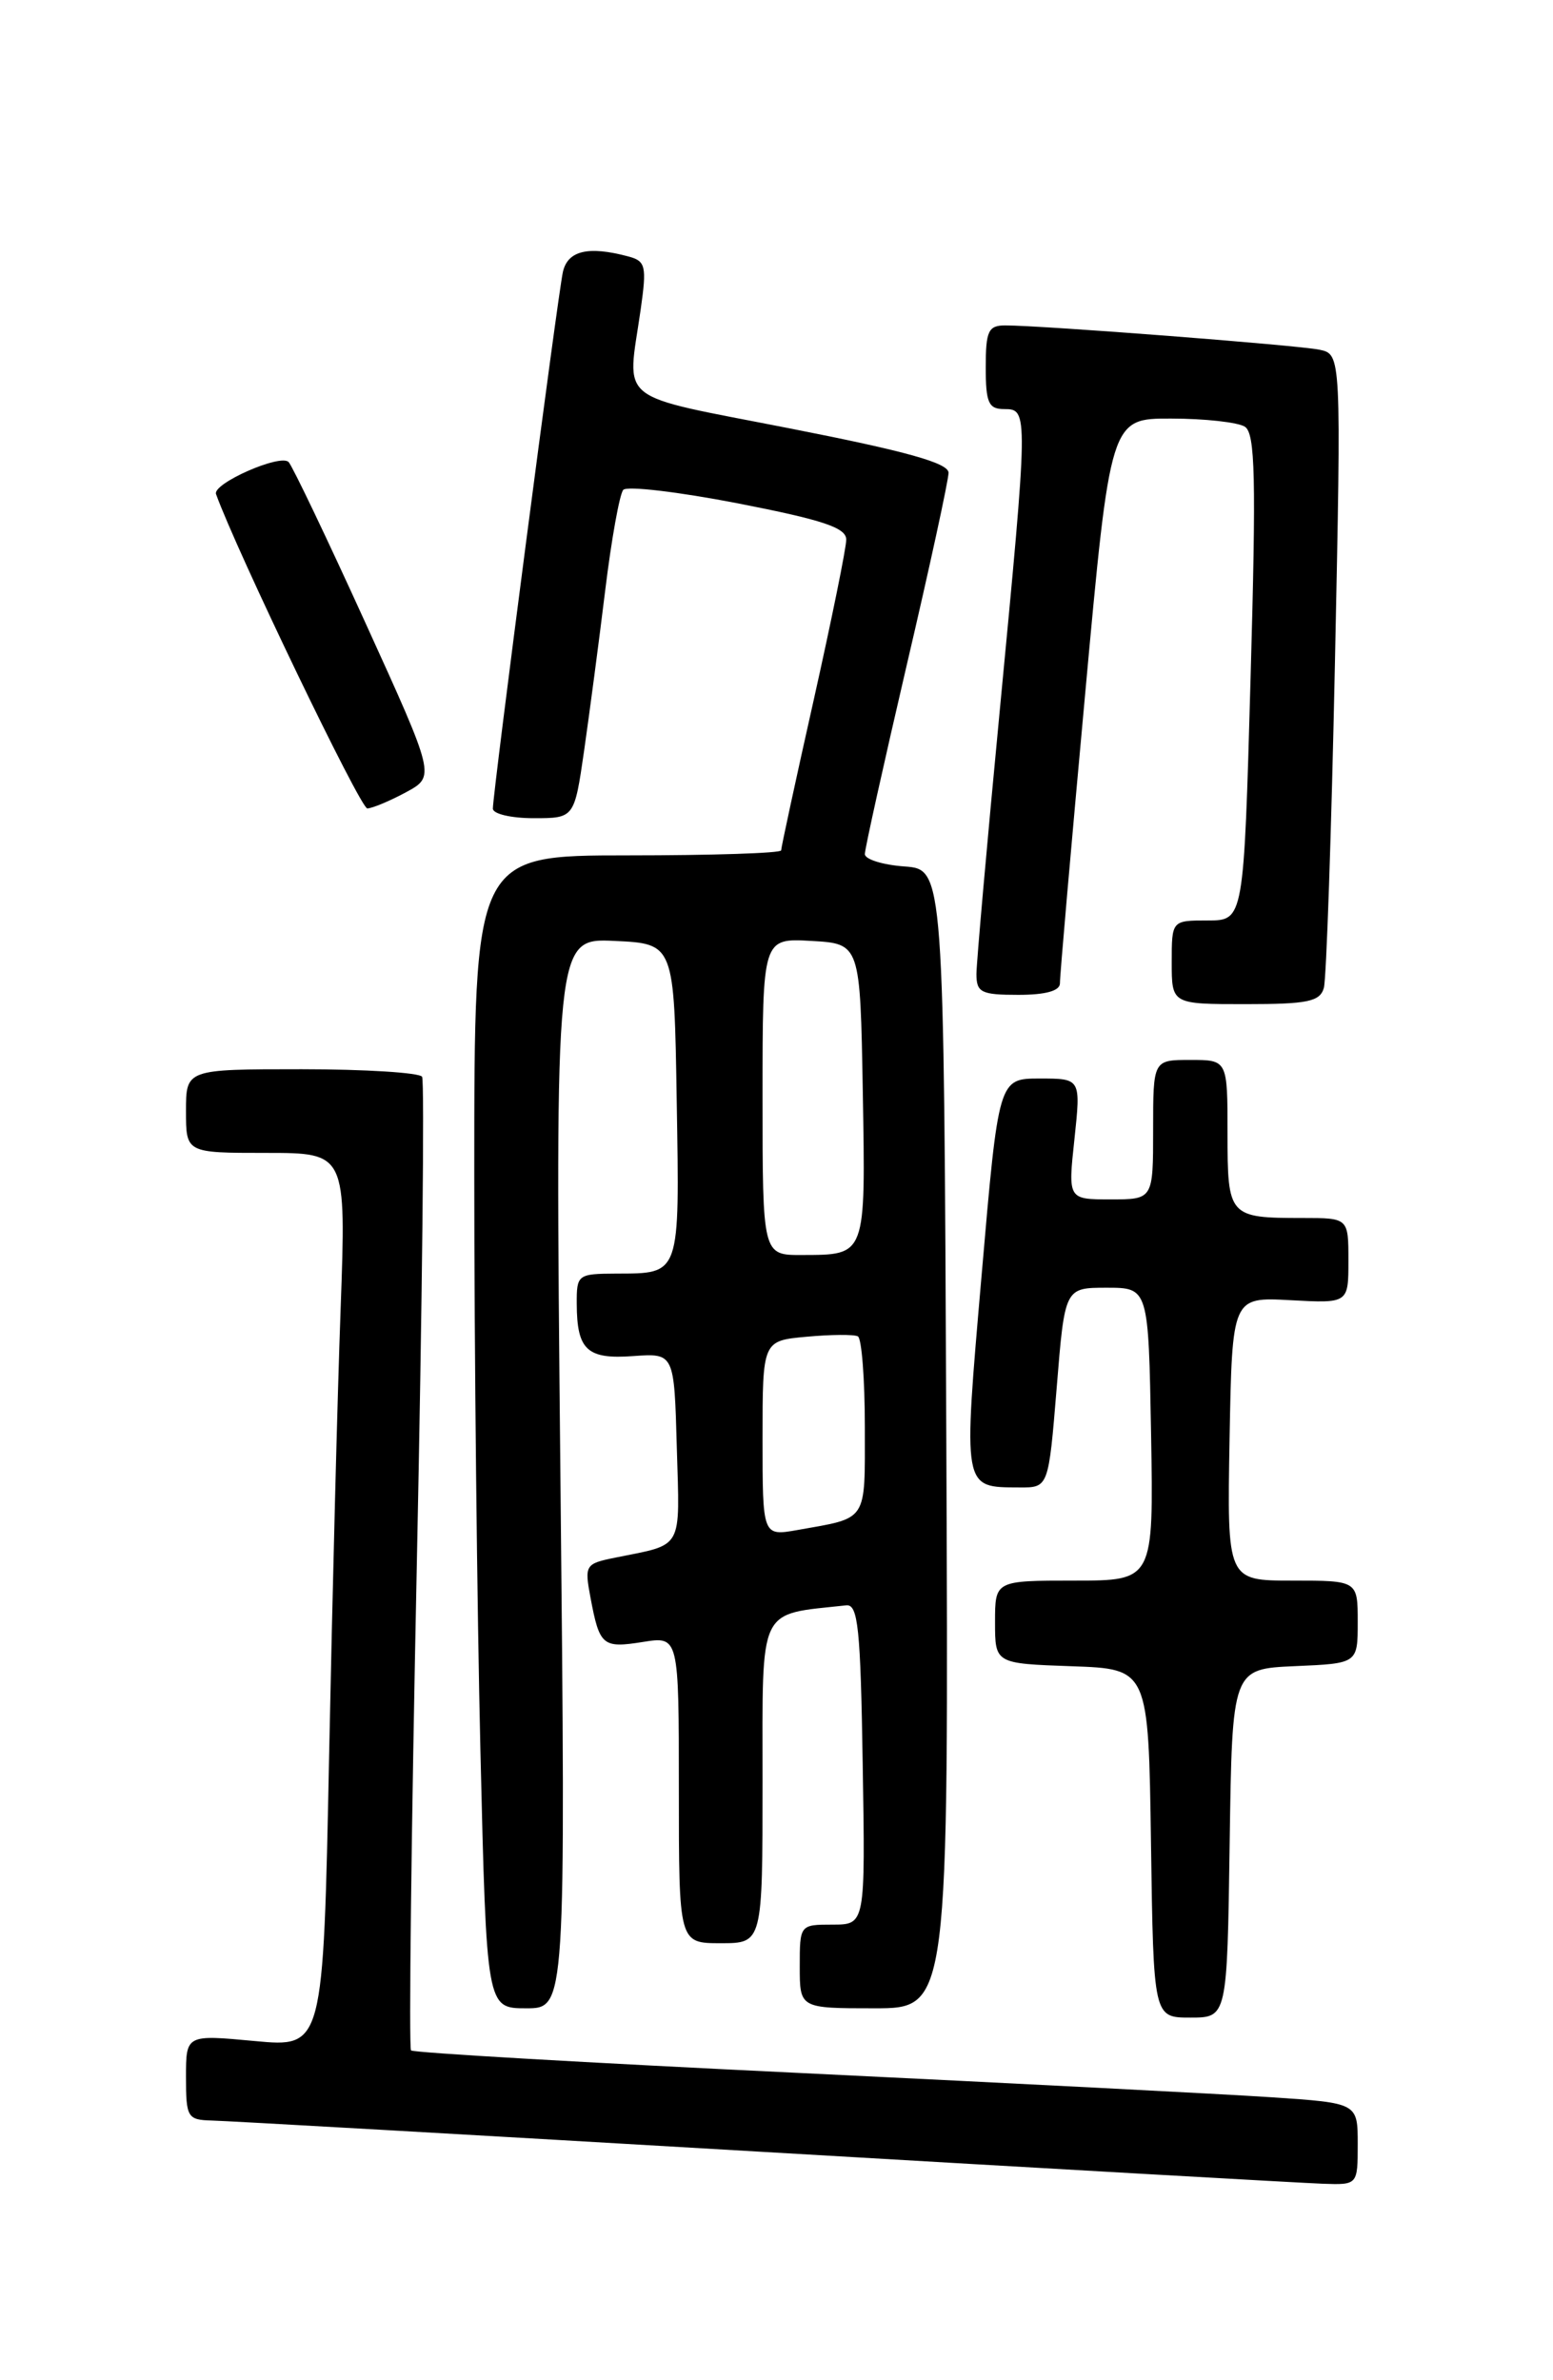 <?xml version="1.0" encoding="UTF-8" standalone="no"?>
<!DOCTYPE svg PUBLIC "-//W3C//DTD SVG 1.1//EN" "http://www.w3.org/Graphics/SVG/1.1/DTD/svg11.dtd" >
<svg xmlns="http://www.w3.org/2000/svg" xmlns:xlink="http://www.w3.org/1999/xlink" version="1.1" viewBox="0 0 167 256">
 <g >
 <path fill="currentColor"
d=" M 146.00 230.59 C 146.00 226.19 146.00 226.19 136.75 225.57 C 131.66 225.23 108.86 224.06 86.07 222.96 C 63.29 221.87 44.45 220.78 44.20 220.53 C 43.95 220.29 44.23 196.81 44.82 168.36 C 45.41 139.91 45.66 116.26 45.39 115.81 C 45.11 115.37 39.28 115.00 32.44 115.00 C 20.00 115.00 20.00 115.00 20.00 119.50 C 20.00 124.00 20.00 124.00 28.61 124.00 C 37.23 124.00 37.23 124.00 36.63 140.75 C 36.29 149.96 35.74 171.61 35.39 188.86 C 34.76 220.21 34.76 220.21 27.38 219.52 C 20.00 218.83 20.00 218.83 20.00 223.41 C 20.00 227.73 20.16 228.00 22.75 228.07 C 24.26 228.10 50.92 229.62 82.00 231.44 C 113.08 233.26 140.19 234.80 142.25 234.87 C 146.00 235.00 146.00 235.00 146.00 230.59 Z  M 132.23 198.25 C 132.50 179.50 132.50 179.50 139.25 179.20 C 146.00 178.91 146.00 178.91 146.00 174.45 C 146.00 170.00 146.00 170.00 138.97 170.00 C 131.95 170.00 131.95 170.00 132.22 154.75 C 132.50 139.50 132.50 139.50 138.75 139.84 C 145.00 140.18 145.00 140.18 145.00 135.59 C 145.00 131.00 145.00 131.00 140.08 131.00 C 132.13 131.00 132.00 130.86 132.00 121.89 C 132.00 114.00 132.00 114.00 128.00 114.00 C 124.00 114.00 124.00 114.00 124.00 121.50 C 124.00 129.00 124.00 129.00 119.42 129.00 C 114.84 129.00 114.84 129.00 115.54 122.50 C 116.23 116.00 116.23 116.00 111.81 116.00 C 107.38 116.00 107.38 116.00 105.56 137.11 C 103.55 160.36 103.48 159.95 109.63 159.98 C 112.75 160.00 112.75 160.00 113.63 149.25 C 114.50 138.50 114.50 138.50 119.00 138.50 C 123.50 138.50 123.50 138.50 123.78 154.25 C 124.05 170.00 124.05 170.00 115.53 170.00 C 107.00 170.00 107.00 170.00 107.00 174.46 C 107.00 178.92 107.00 178.92 115.25 179.21 C 123.50 179.50 123.50 179.50 123.77 198.25 C 124.04 217.00 124.04 217.00 128.00 217.00 C 131.96 217.00 131.96 217.00 132.23 198.25 Z  M 60.26 158.45 C 59.69 100.90 59.69 100.90 66.09 101.20 C 72.50 101.50 72.50 101.50 72.77 118.43 C 73.08 137.29 73.20 136.96 66.25 136.98 C 62.12 137.00 62.00 137.09 62.02 140.25 C 62.04 145.21 63.14 146.22 68.11 145.85 C 72.50 145.54 72.50 145.54 72.78 155.69 C 73.10 166.86 73.56 166.03 66.16 167.53 C 62.93 168.18 62.84 168.33 63.50 171.84 C 64.47 177.01 64.80 177.29 69.13 176.60 C 73.00 175.98 73.00 175.98 73.00 192.49 C 73.00 209.00 73.00 209.00 77.50 209.00 C 82.00 209.00 82.00 209.00 82.00 191.55 C 82.00 172.48 81.42 173.71 91.00 172.66 C 92.27 172.52 92.54 175.12 92.77 189.75 C 93.05 207.00 93.05 207.00 89.52 207.00 C 86.01 207.00 86.00 207.02 86.00 211.50 C 86.00 216.00 86.00 216.00 94.01 216.00 C 102.02 216.00 102.02 216.00 101.76 154.75 C 101.50 93.50 101.50 93.50 97.25 93.19 C 94.91 93.02 93.00 92.42 93.00 91.86 C 93.00 91.30 95.03 82.16 97.50 71.55 C 99.98 60.95 102.00 51.63 102.00 50.85 C 102.00 49.80 97.48 48.54 85.00 46.09 C 65.92 42.34 67.43 43.53 68.89 33.32 C 69.56 28.61 69.44 28.08 67.56 27.58 C 63.26 26.43 61.05 26.95 60.53 29.25 C 59.99 31.66 53.00 85.25 53.00 86.97 C 53.00 87.54 54.97 88.00 57.38 88.00 C 61.76 88.00 61.76 88.00 62.81 80.75 C 63.38 76.76 64.41 69.00 65.08 63.50 C 65.75 58.00 66.63 53.13 67.02 52.69 C 67.41 52.24 72.96 52.90 79.36 54.14 C 88.52 55.93 91.00 56.76 91.00 58.04 C 91.00 58.93 89.42 66.70 87.50 75.29 C 85.57 83.88 84.00 91.16 84.00 91.46 C 84.00 91.76 76.58 92.00 67.50 92.00 C 51.00 92.00 51.00 92.00 51.00 126.25 C 51.00 145.09 51.30 172.99 51.66 188.25 C 52.32 216.00 52.32 216.00 56.58 216.00 C 60.84 216.00 60.84 216.00 60.26 158.45 Z  M 142.36 106.25 C 142.63 105.29 143.17 89.56 143.55 71.30 C 144.24 38.10 144.24 38.10 141.87 37.61 C 139.49 37.12 112.05 35.00 108.10 35.00 C 106.28 35.00 106.00 35.59 106.00 39.50 C 106.00 43.33 106.30 44.00 108.00 44.00 C 110.59 44.00 110.58 44.24 107.50 76.50 C 106.13 90.80 105.01 103.51 105.00 104.75 C 105.00 106.75 105.50 107.00 109.50 107.00 C 112.45 107.00 113.99 106.57 113.98 105.75 C 113.96 105.06 115.18 91.11 116.68 74.75 C 119.40 45.00 119.40 45.00 125.95 45.02 C 129.55 45.02 133.11 45.42 133.86 45.89 C 134.98 46.60 135.09 51.33 134.48 72.88 C 133.75 99.00 133.75 99.00 129.87 99.00 C 126.00 99.00 126.00 99.00 126.00 103.50 C 126.00 108.00 126.00 108.00 133.93 108.00 C 140.63 108.00 141.94 107.73 142.36 106.25 Z  M 43.66 85.21 C 46.81 83.50 46.81 83.50 39.30 67.00 C 35.17 57.92 31.45 50.14 31.04 49.70 C 30.18 48.77 22.83 52.01 23.23 53.14 C 25.42 59.23 38.76 86.98 39.50 86.95 C 40.05 86.93 41.92 86.15 43.66 85.21 Z  M 82.00 154.71 C 82.00 144.20 82.00 144.20 86.75 143.77 C 89.36 143.53 91.84 143.51 92.25 143.73 C 92.66 143.94 93.00 148.34 93.00 153.49 C 93.00 163.80 93.39 163.20 85.75 164.56 C 82.00 165.22 82.00 165.22 82.00 154.71 Z  M 82.00 117.95 C 82.00 100.90 82.00 100.90 87.25 101.20 C 92.50 101.50 92.50 101.50 92.78 117.42 C 93.08 135.19 93.17 134.96 86.25 134.98 C 82.00 135.00 82.00 135.00 82.00 117.95 Z "/>
</g>
</svg>